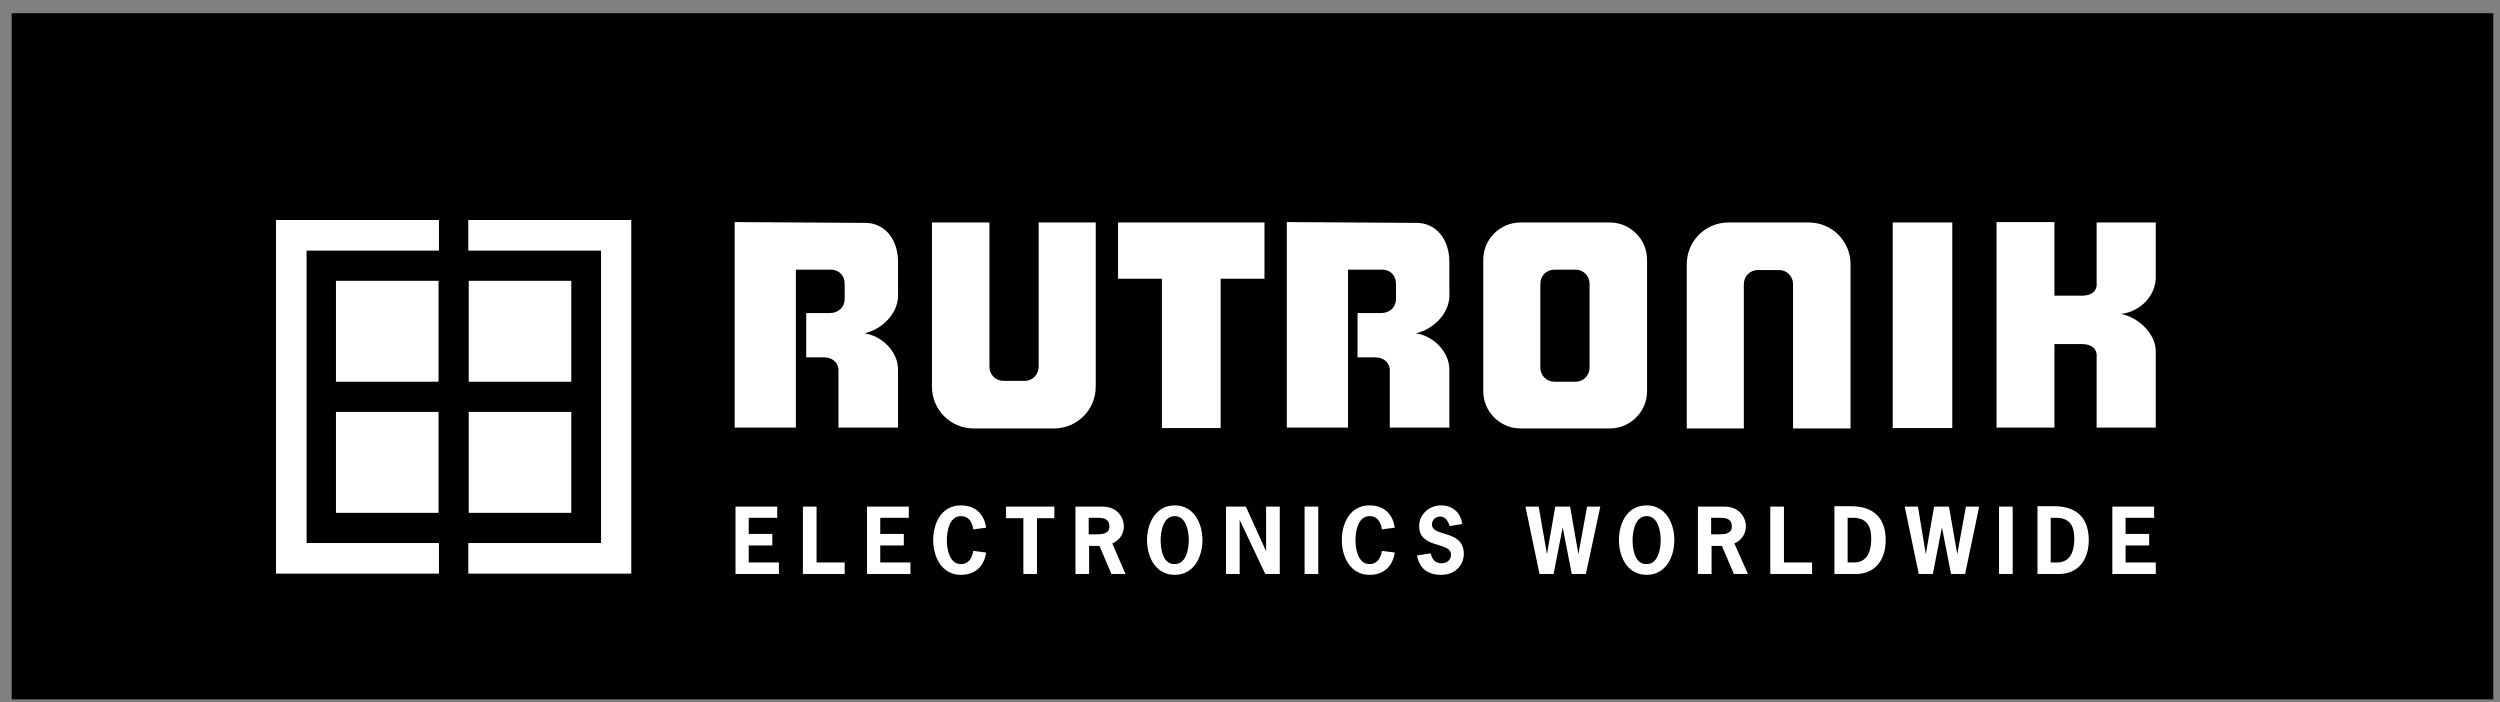 <svg width="178" height="50" viewBox="0 0 178 50" fill="none" xmlns="http://www.w3.org/2000/svg">
<rect x="0" y="0" width="178" height="50" fill="#808080" stroke="none"/>
<path d="M177.52 0.94H0.833V49.794H177.52V0.94Z" fill="black"/>
<path d="M114.62 15.841H108.259C106.816 15.841 105.609 17.018 105.609 18.491V27.855C105.609 29.298 106.787 30.506 108.259 30.506H114.62C116.063 30.506 117.27 29.328 117.27 27.855V18.491C117.27 17.018 116.063 15.841 114.62 15.841ZM113.177 26.177C113.177 26.736 112.735 27.178 112.175 27.178H110.674C110.114 27.178 109.672 26.736 109.672 26.177V20.199C109.672 19.639 110.114 19.198 110.674 19.198H112.175C112.735 19.198 113.177 19.639 113.177 20.199V26.177ZM139.002 30.476H134.762V15.841H139.002V30.476ZM146.247 21.053H148.22C148.897 21.053 149.339 20.758 149.28 20.11V15.841H153.491V19.61C153.55 21.023 152.401 22.201 151.017 22.349C152.195 22.584 153.491 23.703 153.491 25.028V30.447H149.28V25.441C149.339 24.822 148.897 24.498 148.249 24.498H146.276V30.447H142.153V15.811H146.276V21.053H146.247ZM90.031 19.845H86.909V30.476H82.728V19.845H79.606V15.841H90.031V19.845ZM61.672 15.87C61.672 15.87 61.82 15.87 61.996 15.899C63.292 16.135 63.94 17.342 63.94 18.638V20.817C64.058 22.231 62.85 23.438 61.555 23.733C62.762 23.909 63.94 24.999 63.94 26.324V30.447H59.699V26.501C59.758 25.882 59.317 25.441 58.639 25.441H57.403V22.29H59.081C59.67 22.29 60.141 21.907 60.141 21.259V20.228C60.141 19.639 59.788 19.256 59.228 19.198C59.14 19.198 59.051 19.198 59.051 19.198H56.666V30.447H52.308V15.811L61.672 15.87ZM100.926 15.87C100.926 15.87 101.074 15.87 101.25 15.899C102.546 16.135 103.194 17.342 103.194 18.638V20.817C103.312 22.231 102.104 23.438 100.809 23.733C102.016 23.909 103.194 24.999 103.194 26.324V30.447H98.953V26.501C99.012 25.882 98.571 25.441 97.893 25.441H96.656V22.29H98.335C98.924 22.29 99.395 21.907 99.395 21.259V20.228C99.395 19.639 99.042 19.256 98.512 19.198C98.423 19.198 98.335 19.198 98.335 19.198H95.979V30.447H91.621V15.811L100.926 15.87ZM78.016 15.841V27.531C78.016 29.18 76.691 30.506 75.042 30.506H69.329C67.68 30.506 66.355 29.18 66.355 27.531V15.841H70.448V26.118C70.448 26.677 70.89 27.119 71.449 27.119H72.951C73.51 27.119 73.952 26.677 73.952 26.118V15.841H78.016ZM120.097 30.506V18.815C120.097 17.166 121.422 15.841 123.071 15.841H128.784C130.433 15.841 131.758 17.166 131.758 18.815V30.506H127.665V20.228C127.665 19.669 127.223 19.227 126.664 19.227H125.162C124.602 19.227 124.161 19.669 124.161 20.228V30.506H120.097Z" fill="white"/>
<path d="M55.341 36.866H53.309V38.015H54.988V38.839H53.309V40.047H55.459V40.871H52.367V36.071H55.341V36.866ZM58.139 36.071H57.167V40.871H60.141V40.047H58.139V36.071ZM64.706 36.071H61.731V40.871H64.823V40.047H62.674V38.839H64.352V38.015H62.674V36.866H64.706V36.071ZM69.299 39.222C69.211 39.723 68.975 40.164 68.416 40.164C67.591 40.164 67.415 39.075 67.415 38.456C67.415 37.838 67.591 36.749 68.416 36.749C69.005 36.749 69.211 37.19 69.299 37.691L70.212 37.573C70.065 36.542 69.388 35.983 68.416 35.983C67.032 35.983 66.443 37.249 66.443 38.456C66.443 39.664 67.061 40.93 68.416 40.93C69.417 40.93 70.065 40.341 70.212 39.34L69.299 39.222ZM75.071 36.071H71.626V36.896H72.863V40.871H73.834V36.896H75.071V36.071ZM76.573 36.071V40.871H77.545V38.869H78.281L79.135 40.871H80.136L79.194 38.692C79.695 38.486 80.019 38.015 80.019 37.485C80.019 36.866 79.577 36.071 78.487 36.071H76.573ZM77.515 38.044V36.866H77.869C78.34 36.866 78.988 36.807 78.988 37.485C78.988 38.074 78.34 38.044 77.928 38.044H77.515ZM85.614 38.456C85.614 37.249 84.995 35.983 83.641 35.983C82.286 35.983 81.668 37.249 81.668 38.456C81.668 39.664 82.286 40.93 83.641 40.93C84.995 40.93 85.614 39.664 85.614 38.456ZM82.639 38.456C82.639 37.838 82.816 36.749 83.641 36.749C84.465 36.749 84.642 37.838 84.642 38.456C84.642 39.075 84.465 40.164 83.641 40.164C82.787 40.194 82.639 39.075 82.639 38.456ZM87.292 36.071V40.871H88.264V37.014L90.09 40.871H91.12V36.071H90.148V39.252L88.706 36.071H87.292ZM92.887 40.871H93.859V36.071H92.887V40.871ZM98.394 39.222C98.306 39.723 98.07 40.164 97.51 40.164C96.686 40.164 96.509 39.075 96.509 38.456C96.509 37.838 96.686 36.749 97.51 36.749C98.1 36.749 98.306 37.19 98.394 37.691L99.307 37.573C99.16 36.542 98.482 35.983 97.51 35.983C96.126 35.983 95.537 37.249 95.537 38.456C95.537 39.664 96.156 40.93 97.51 40.93C98.512 40.93 99.16 40.341 99.307 39.34L98.394 39.222ZM104.107 37.308C104.018 36.513 103.43 35.983 102.605 35.983C101.78 35.983 101.044 36.601 101.044 37.455C101.044 39.104 103.312 38.545 103.312 39.487C103.312 39.9 102.988 40.106 102.634 40.106C102.193 40.106 101.957 39.811 101.869 39.399L100.897 39.546C101.044 40.488 101.692 40.93 102.605 40.93C103.783 40.93 104.225 40.047 104.225 39.458C104.225 37.661 101.957 38.28 101.957 37.337C101.957 37.014 102.222 36.778 102.546 36.778C102.929 36.778 103.106 37.131 103.223 37.455L104.107 37.308ZM113.942 36.071H113L112.382 39.458L111.793 36.071H110.733L110.144 39.458L109.555 36.071H108.612L109.614 40.871H110.615L111.263 37.544L111.91 40.871H112.912L113.942 36.071ZM119.214 38.456C119.214 37.249 118.595 35.983 117.241 35.983C115.857 35.983 115.268 37.249 115.268 38.456C115.268 39.664 115.886 40.93 117.241 40.93C118.595 40.93 119.214 39.664 119.214 38.456ZM116.239 38.456C116.239 37.838 116.416 36.749 117.241 36.749C118.065 36.749 118.242 37.838 118.242 38.456C118.242 39.075 118.065 40.164 117.241 40.164C116.387 40.194 116.239 39.075 116.239 38.456ZM120.892 36.071V40.871H121.864V38.869H122.6L123.454 40.871H124.455L123.484 38.692C123.984 38.486 124.308 38.015 124.308 37.485C124.308 36.866 123.866 36.071 122.777 36.071H120.892ZM121.834 38.044V36.866H122.188C122.659 36.866 123.307 36.807 123.307 37.485C123.307 38.074 122.659 38.044 122.247 38.044H121.834ZM127.017 36.071H126.045V40.871H129.02V40.047H127.017V36.071ZM130.61 36.071V40.871H132.112C133.555 40.871 134.261 39.811 134.261 38.456C134.261 37.102 133.614 36.042 131.788 36.042H130.61V36.071ZM131.552 40.047V36.866H131.906C132.818 36.866 133.231 37.337 133.231 38.339C133.231 39.546 132.76 40.047 131.994 40.047H131.552ZM140.917 36.071H139.974L139.356 39.458L138.767 36.071H137.707L137.118 39.458L136.558 36.071H135.616L136.617 40.871H137.618L138.266 37.544L138.914 40.871H139.915L140.917 36.071ZM142.33 40.871H143.302V36.071H142.33V40.871ZM145.069 36.071V40.871H146.571C148.014 40.871 148.72 39.811 148.72 38.456C148.72 37.102 148.072 36.042 146.247 36.042H145.069V36.071ZM146.011 40.047V36.866H146.364C147.277 36.866 147.69 37.337 147.69 38.339C147.69 39.546 147.218 40.047 146.453 40.047H146.011ZM153.373 36.071H150.399V40.871H153.491V40.047H151.341V38.839H153.02V38.015H151.341V36.866H153.373V36.071Z" fill="white"/>
<path d="M31.253 17.843H21.829V38.663H31.253V40.842H19.65V15.664H31.253V17.843ZM33.373 17.843H42.796V38.663H33.343V40.842H44.946V15.664H33.343V17.843H33.373ZM31.253 19.993H23.92V27.178H31.223V19.993H31.253ZM40.676 19.993H33.373V27.178H40.676V19.993ZM40.676 29.328H33.373V36.513H40.676V29.328ZM31.253 29.328H23.92V36.513H31.223V29.328H31.253Z" fill="white"/>
</svg>
